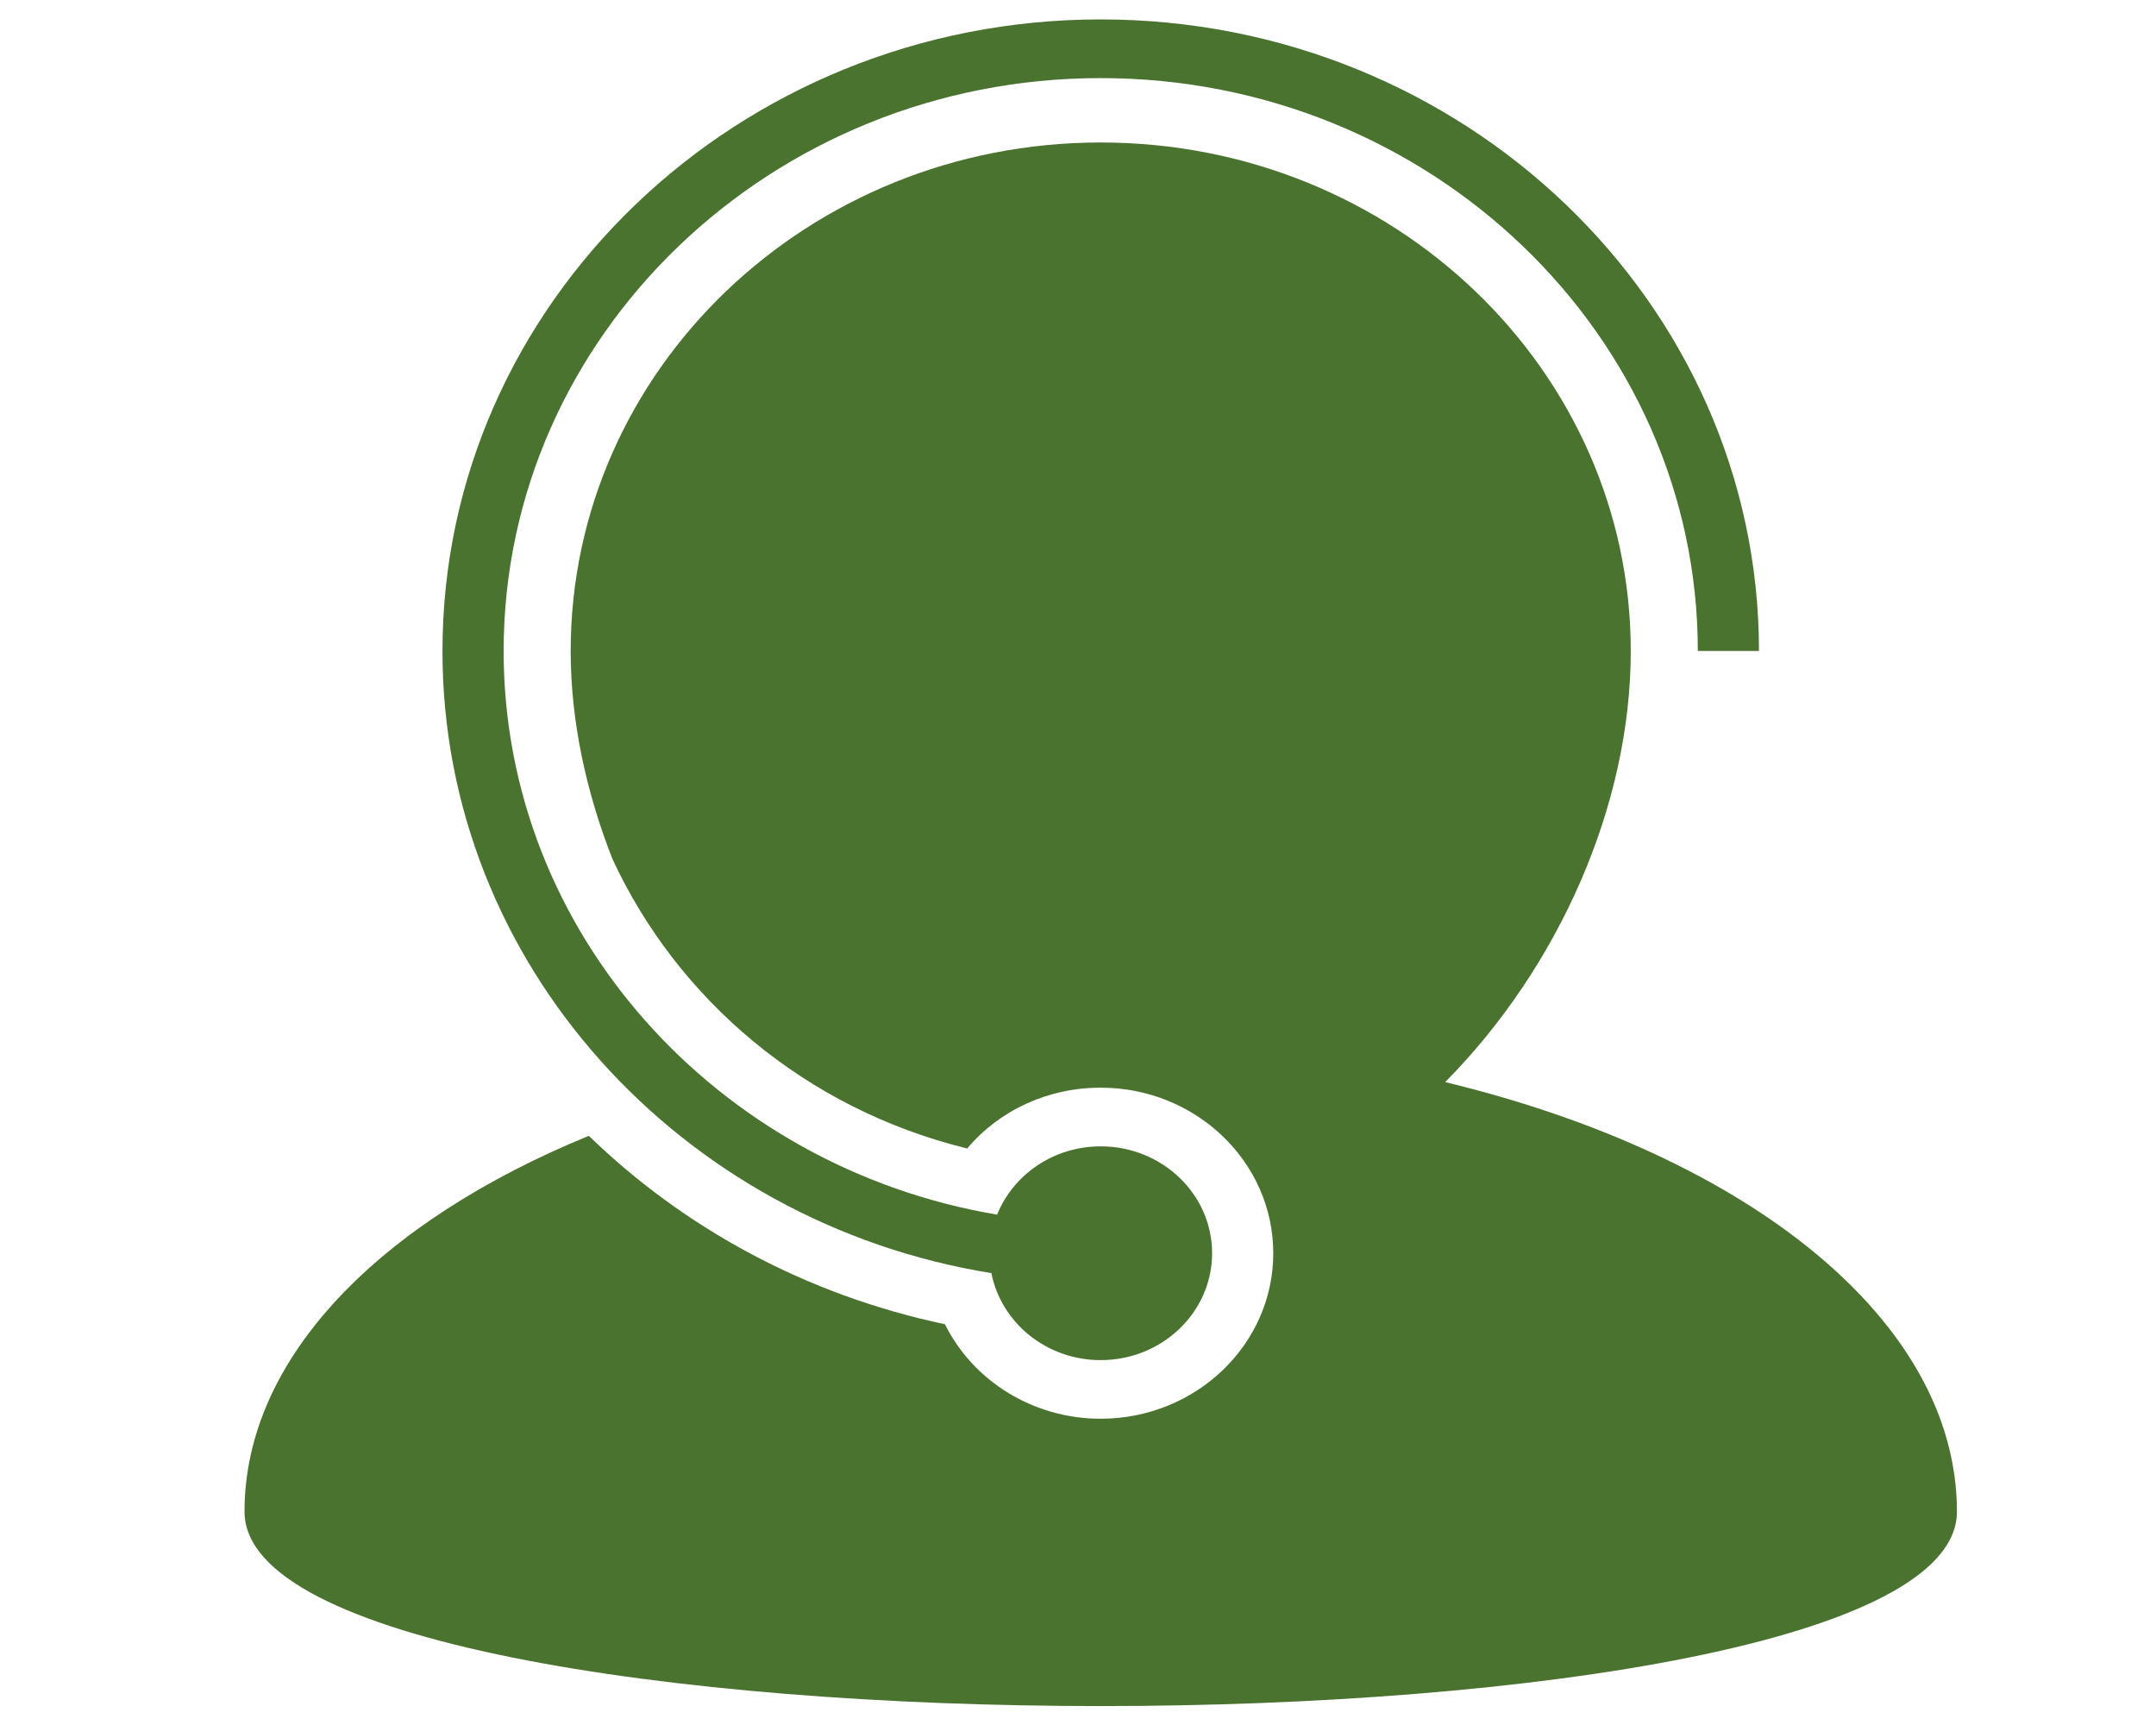 <?xml version="1.0" encoding="utf-8"?>
<!-- Generator: Adobe Illustrator 15.1.0, SVG Export Plug-In . SVG Version: 6.00 Build 0)  -->
<!DOCTYPE svg PUBLIC "-//W3C//DTD SVG 1.1//EN" "http://www.w3.org/Graphics/SVG/1.1/DTD/svg11.dtd">
<svg version="1.1" id="Capa_1" xmlns="http://www.w3.org/2000/svg" xmlns:xlink="http://www.w3.org/1999/xlink" x="0px" y="0px"
	 width="500px" height="400px" viewBox="0 0 500 400" enable-background="new 0 0 500 400" xml:space="preserve">
<g>
	<path fill="#4B7330" d="M335.152,250.919c26.292-26.575,43.039-64.116,43.039-99.954c0-65.125-55.024-117.925-122.928-117.925
		c-67.891,0-122.916,52.786-122.916,117.925c0,16.111,3.528,32.499,9.649,48.137c15.103,32.65,44.754,58.002,82.302,67.214
		c7.44-8.818,18.659-14.103,30.964-14.103c22.074,0,40.021,17.218,40.021,38.393s-17.964,38.376-40.021,38.376
		c-15.71,0-29.615-8.789-36.123-21.916c-32.276-6.811-60.585-22.354-82.583-43.69c-48.433,19.853-79.852,51.461-79.852,87.146
		c0,60.119,397.127,60.119,397.127,0C453.834,305.989,404.999,267.771,335.152,250.919z"/>
	<path fill="#4B7330" d="M229.913,295.218c2.268,11.47,12.736,20.173,25.335,20.173c14.276,0,25.851-11.105,25.851-24.785
		s-11.574-24.785-25.835-24.785c-10.969,0-20.277,6.58-24.031,15.835c-64.925-10.959-114.434-65.33-114.434-130.705
		c0-73.247,62.125-132.843,138.465-132.843c76.37,0,138.479,59.596,138.479,132.843h14.185C407.928,70.208,339.445,4.5,255.264,4.5
		c-84.168,0-152.649,65.694-152.649,146.451C102.599,223.413,157.798,283.576,229.913,295.218z"/>
</g>
</svg>
